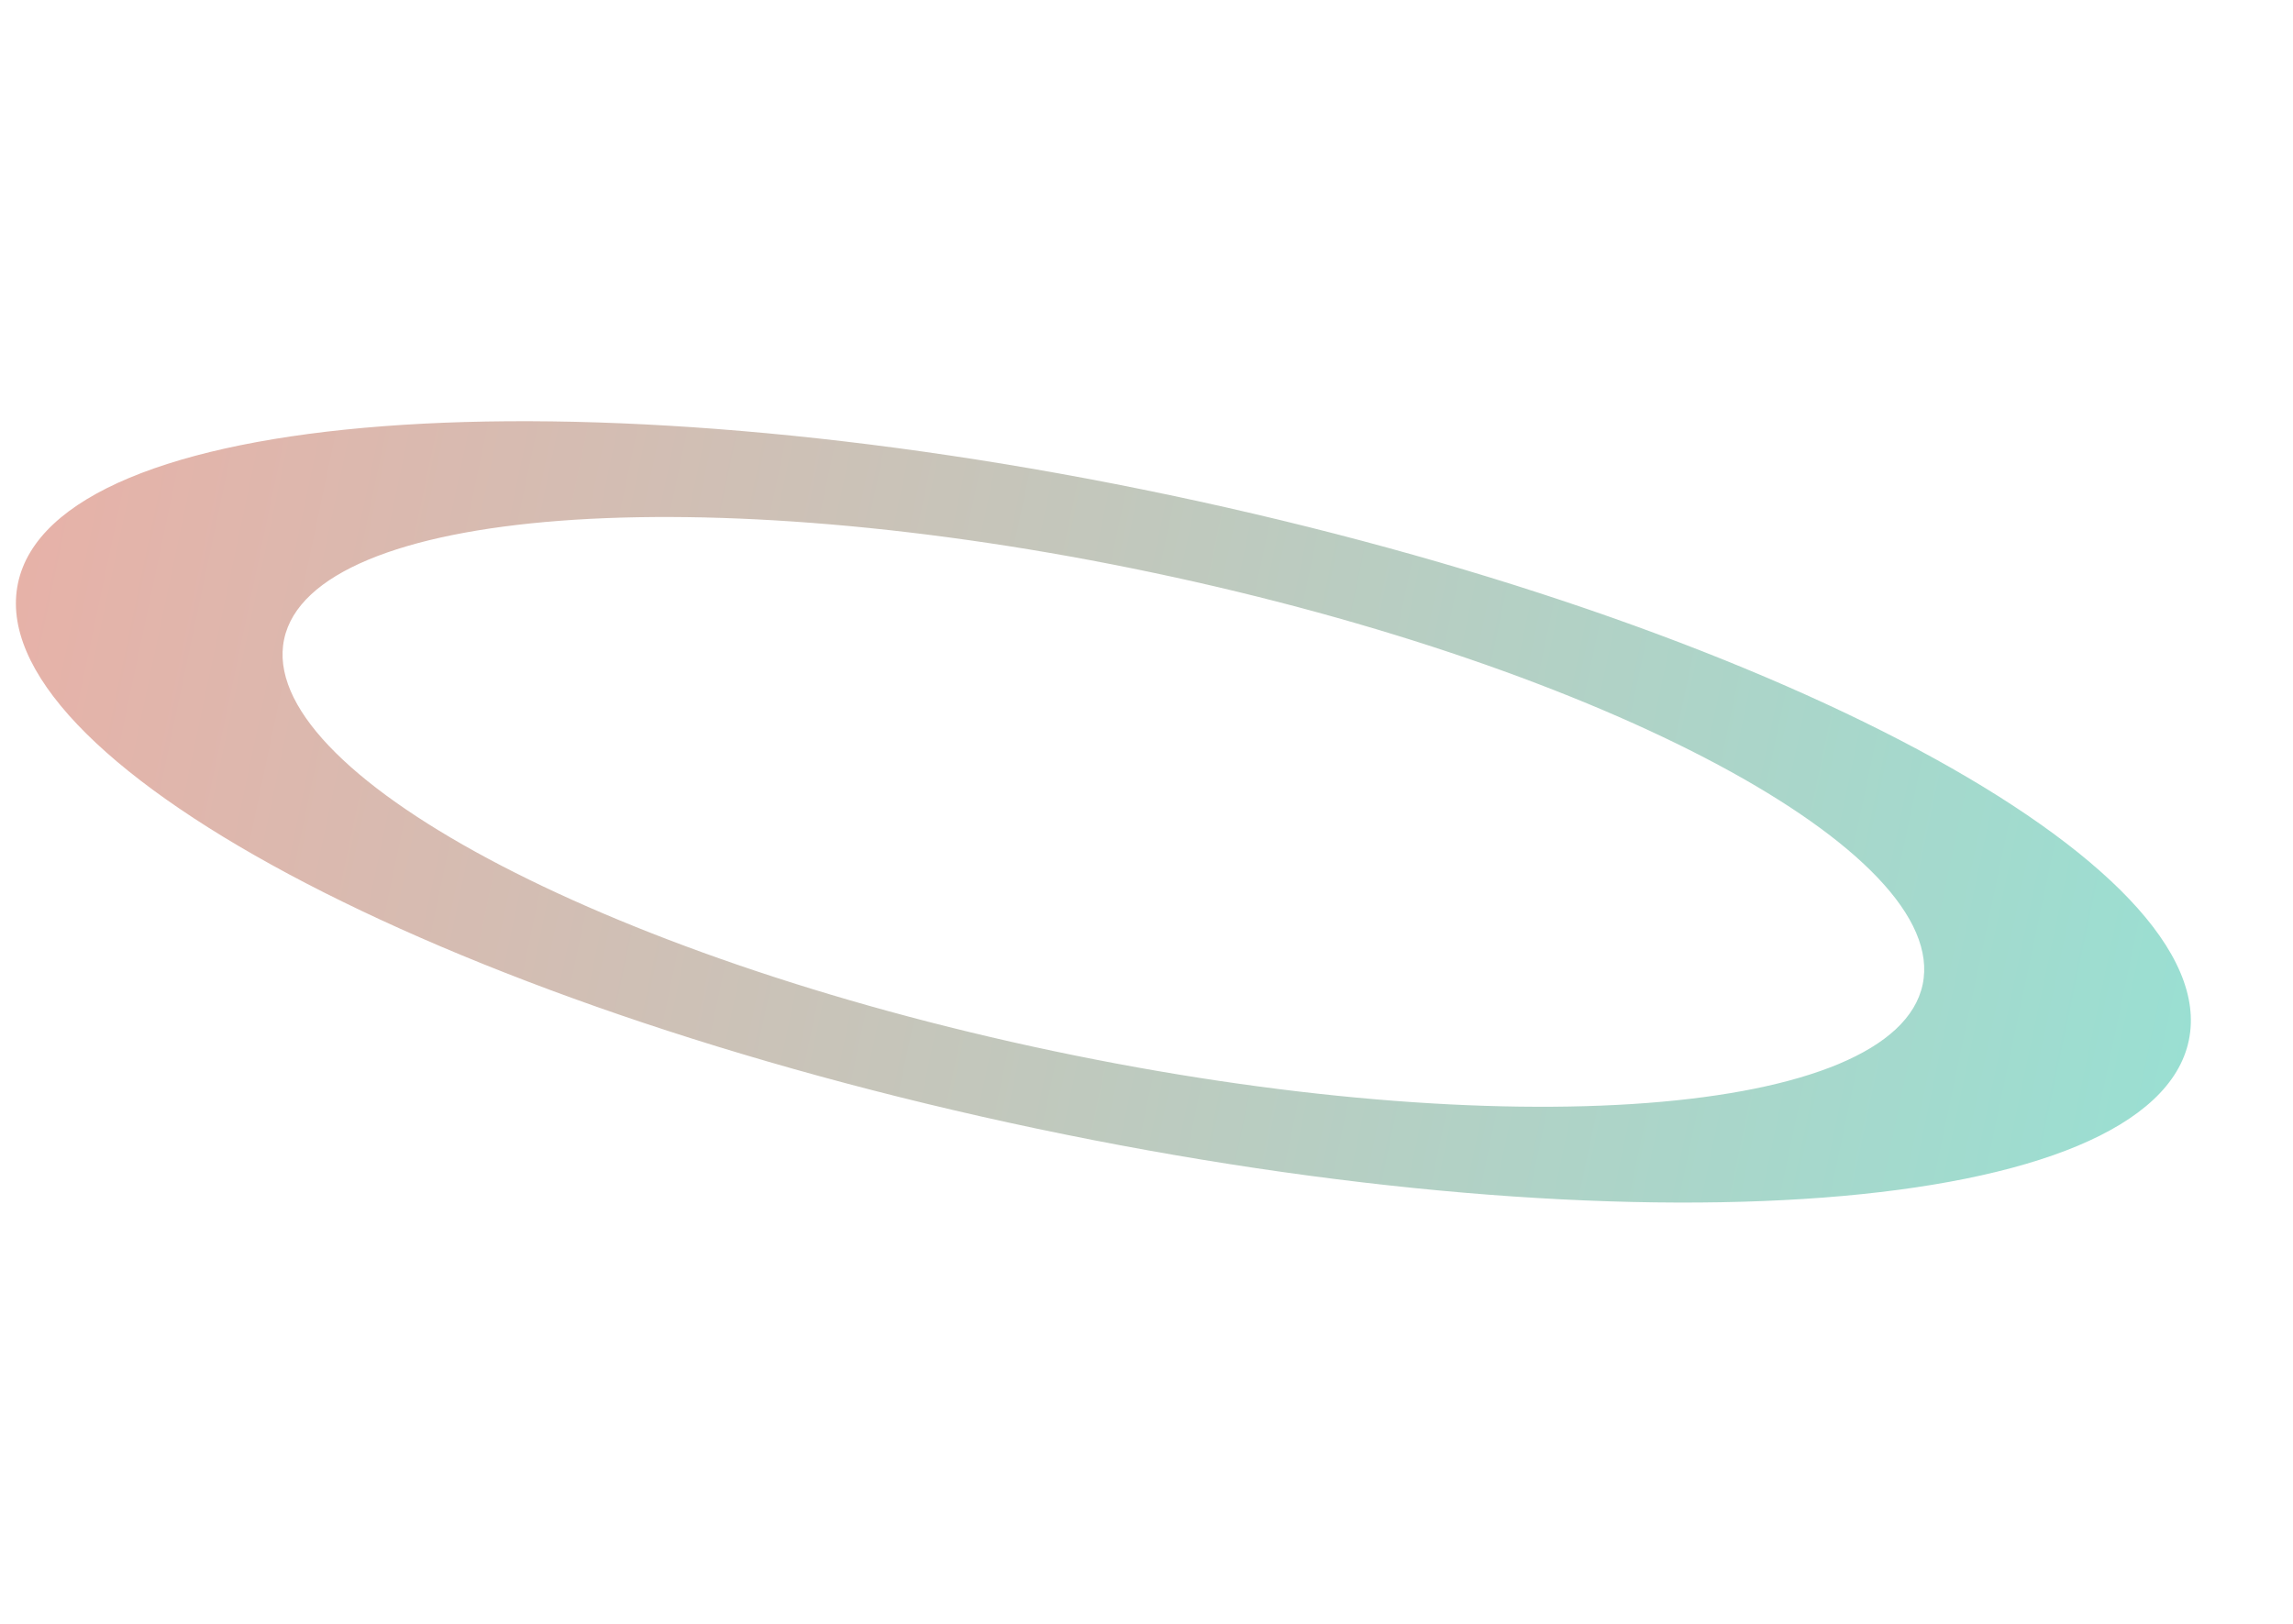 <svg width="1440" height="1020" viewBox="0 0 1440 1020" fill="none" xmlns="http://www.w3.org/2000/svg">
    <g filter="url(#filter0_f_6822_9057)">
        <path d="M1374.55 653.633C1351.4 763.504 1027.45 788.255 650.997 708.917C274.543 629.578 -11.861 476.194 11.294 366.324C34.45 256.453 358.397 231.702 734.851 311.04C1111.3 390.378 1397.71 543.763 1374.55 653.633ZM178.43 401.548C160.952 484.478 377.13 600.253 661.278 660.137C945.425 720.022 1189.94 701.34 1207.42 618.409C1224.9 535.479 1008.72 419.704 724.57 359.82C440.423 299.935 195.907 318.617 178.43 401.548Z" fill="url(#paint0_linear_6822_9057)" fill-opacity="0.4"/>
    </g>
    <defs>
        <filter id="filter0_f_6822_9057" x="-254.017" y="0.577" width="1893.88" height="1018.8" filterUnits="userSpaceOnUse" color-interpolation-filters="sRGB">
            <feFlood flood-opacity="0" result="BackgroundImageFix"/>
            <feBlend mode="normal" in="SourceGraphic" in2="BackgroundImageFix" result="shape"/>
            <feGaussianBlur stdDeviation="132" result="effect1_foregroundBlur_6822_9057"/>
        </filter>
        <linearGradient id="paint0_linear_6822_9057" x1="11.294" y1="366.324" x2="1374.55" y2="653.633" gradientUnits="userSpaceOnUse">
            <stop stop-color="#C23E26"/>
            <stop offset="1" stop-color="#03AF8F"/>
        </linearGradient>
    </defs>
</svg>